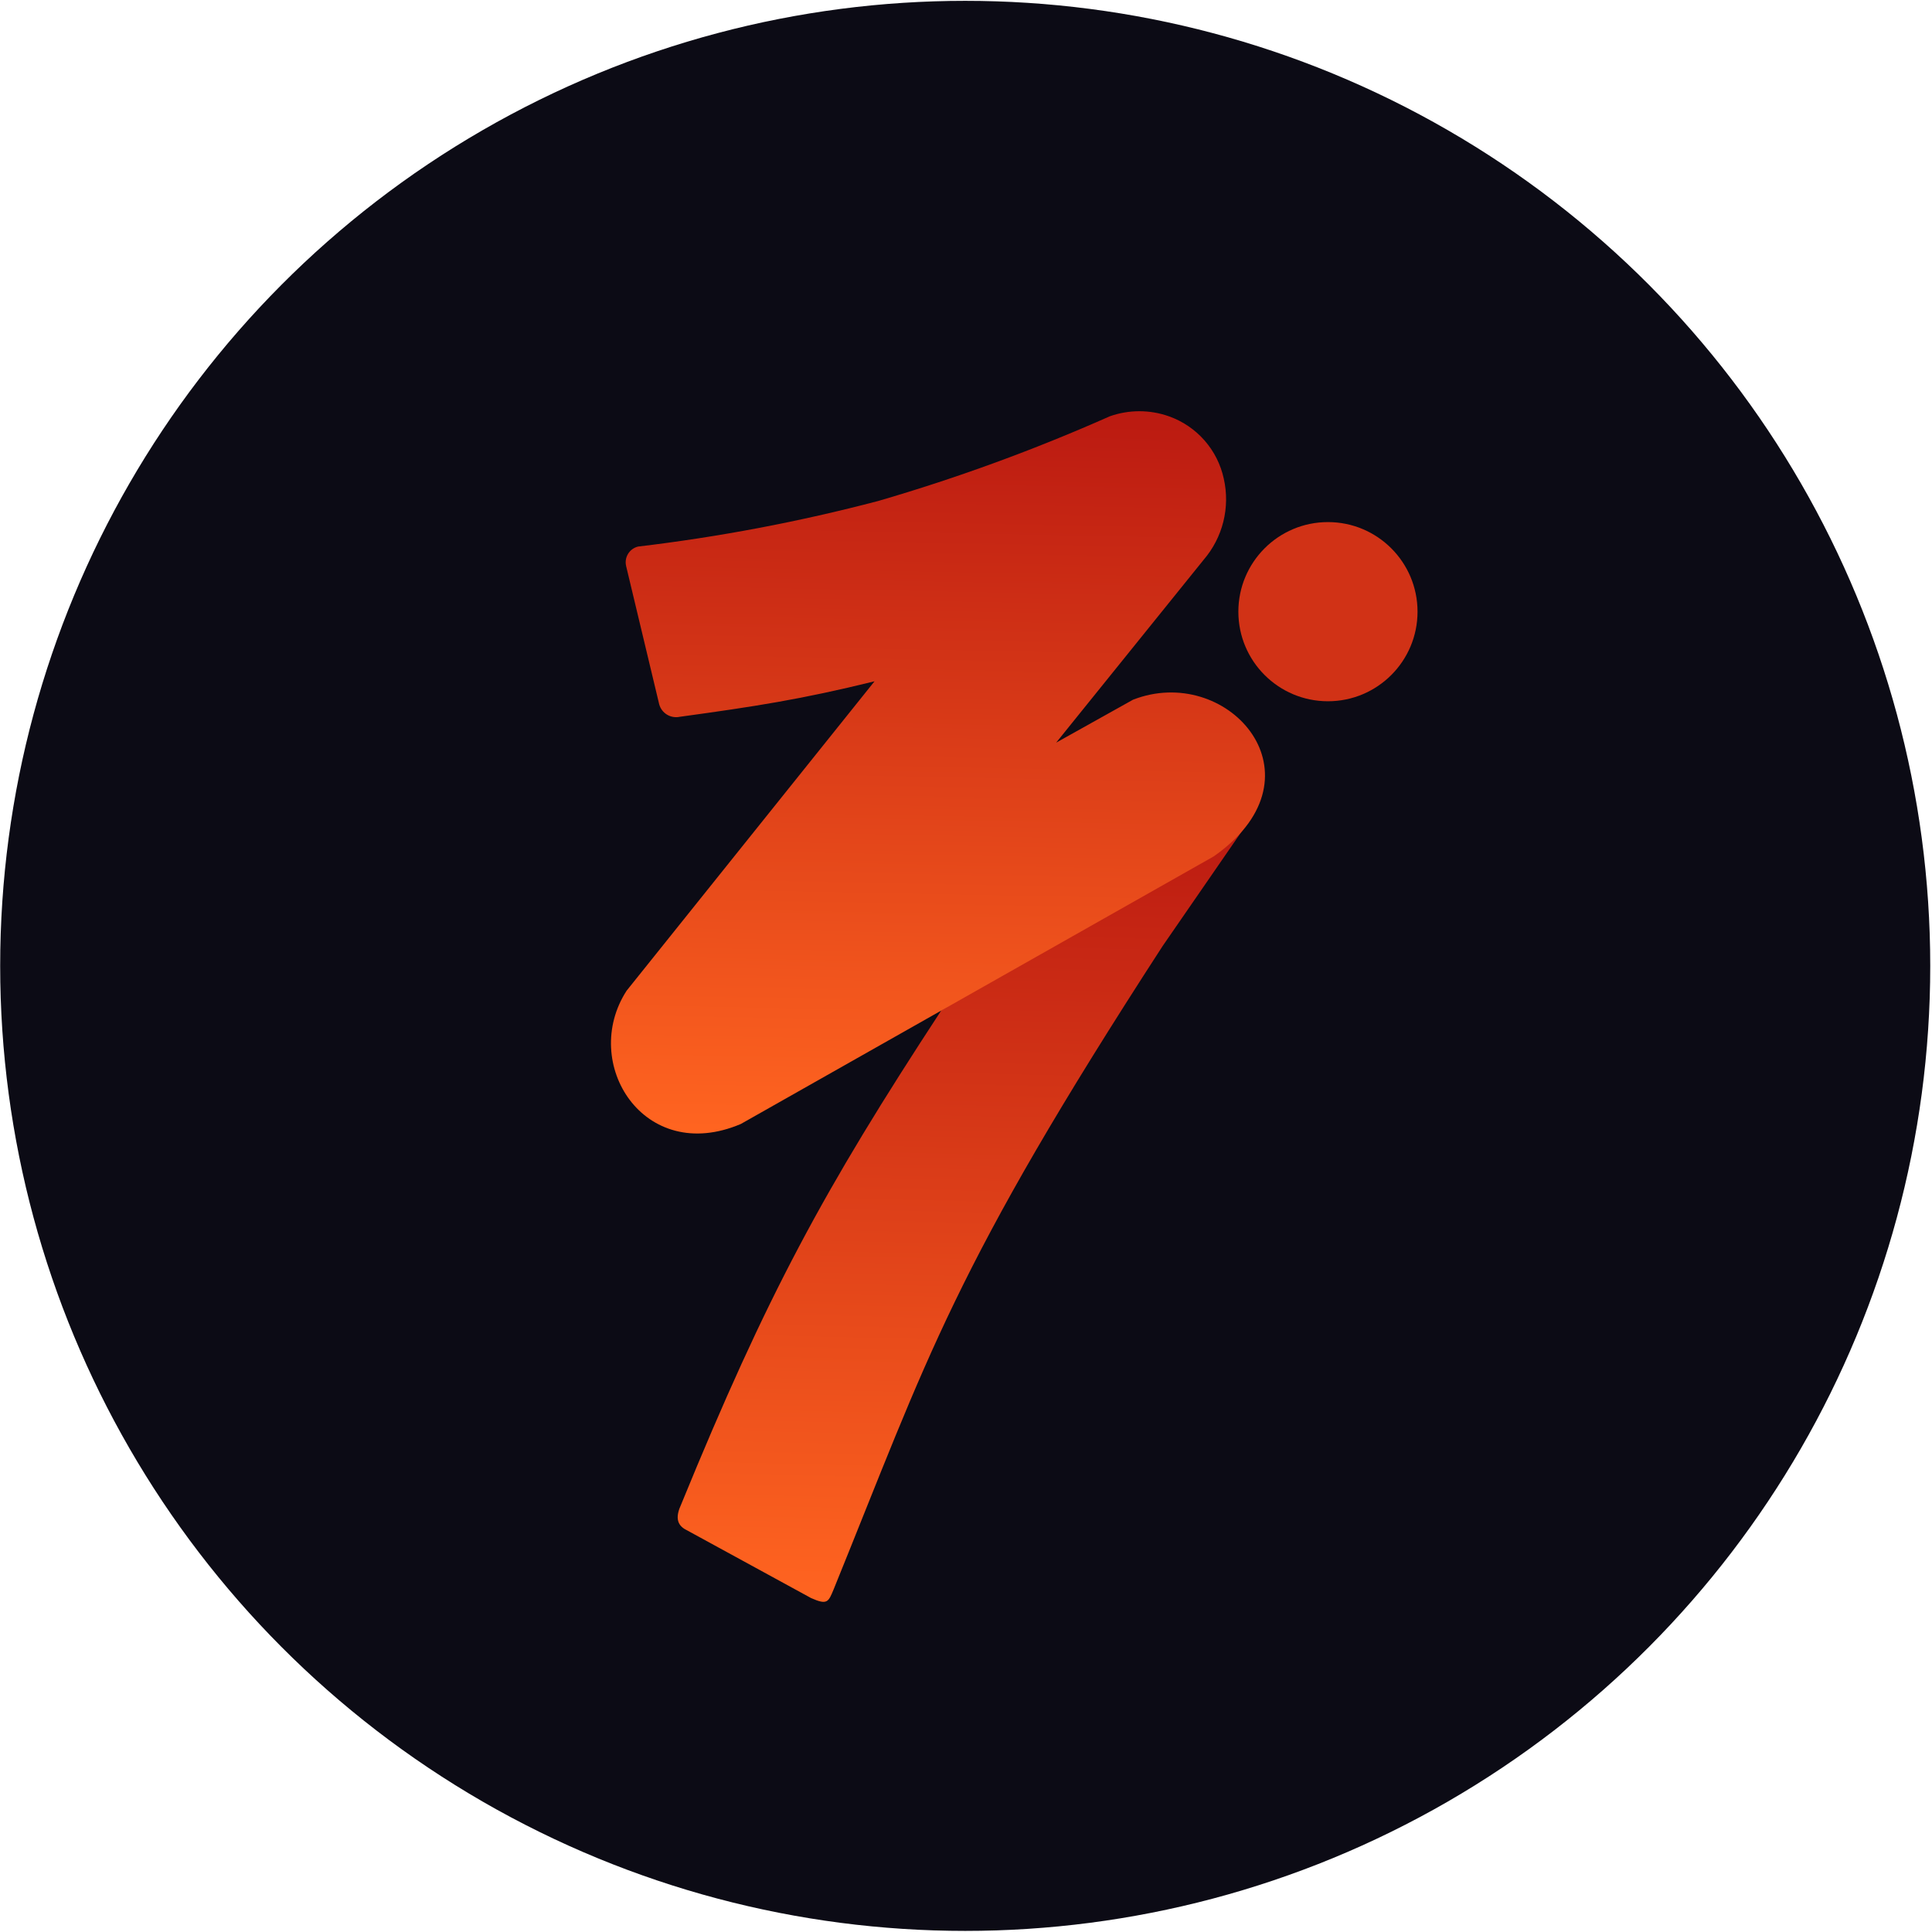 <svg width="1001" height="1001" viewBox="0 0 1001 1001" fill="none" xmlns="http://www.w3.org/2000/svg">
<circle cx="500.09" cy="500.432" r="500" fill="#0C0B15"/>
<path d="M352.927 779.436C397.52 670.526 426.617 616.787 487.763 523.422L650.206 420.833L602.419 490.1C493.398 658.149 481.094 702.409 431.921 823.482C429.209 829.964 428.72 831.753 420.243 827.984L355.724 792.756C350.06 790.003 350.262 785.212 352.927 779.436Z" fill="url(#paint0_linear_1457_5322)"/>
<path d="M634.075 248.071C635.728 255.396 635.645 263.005 633.831 270.292C632.017 277.578 628.522 284.34 623.628 290.035L547.224 384.765L587.046 362.526C635.149 343.798 685.603 399.239 633.139 440.526C631.77 441.603 630.332 442.67 628.822 443.726L383.862 582.336C333.524 603.802 300.432 550.771 324.664 513.291L453.109 352.997C414.699 362.438 391.337 365.999 352.154 371.392C349.888 371.866 347.525 371.454 345.551 370.244C343.577 369.034 342.141 367.117 341.535 364.883L324.407 293.288C323.891 291.131 324.249 288.857 325.404 286.964C326.56 285.07 328.418 283.711 330.573 283.184C372.577 278.204 414.184 270.306 455.092 259.547C495.992 247.629 536.047 232.98 574.986 215.699C584.903 212.186 595.727 212.186 605.645 215.699C612.753 218.22 619.096 222.519 624.073 228.185C629.05 233.852 632.492 240.697 634.075 248.071Z" fill="url(#paint1_linear_1457_5322)"/>
<path d="M688.03 363.334C713.665 363.334 734.446 342.553 734.446 316.918C734.446 291.283 713.665 270.502 688.03 270.502C662.395 270.502 641.614 291.283 641.614 316.918C641.614 342.553 662.395 363.334 688.03 363.334Z" fill="#D13216"/>
<defs>
<linearGradient id="paint0_linear_1457_5322" x1="511.99" y1="420.833" x2="502.048" y2="829.853" gradientUnits="userSpaceOnUse">
<stop stop-color="#BB1A11"/>
<stop offset="1" stop-color="#FF6420"/>
</linearGradient>
<linearGradient id="paint1_linear_1457_5322" x1="498.813" y1="213.064" x2="491.469" y2="587.289" gradientUnits="userSpaceOnUse">
<stop stop-color="#BB1A11"/>
<stop offset="1" stop-color="#FF6420"/>
</linearGradient>
</defs>
</svg>

